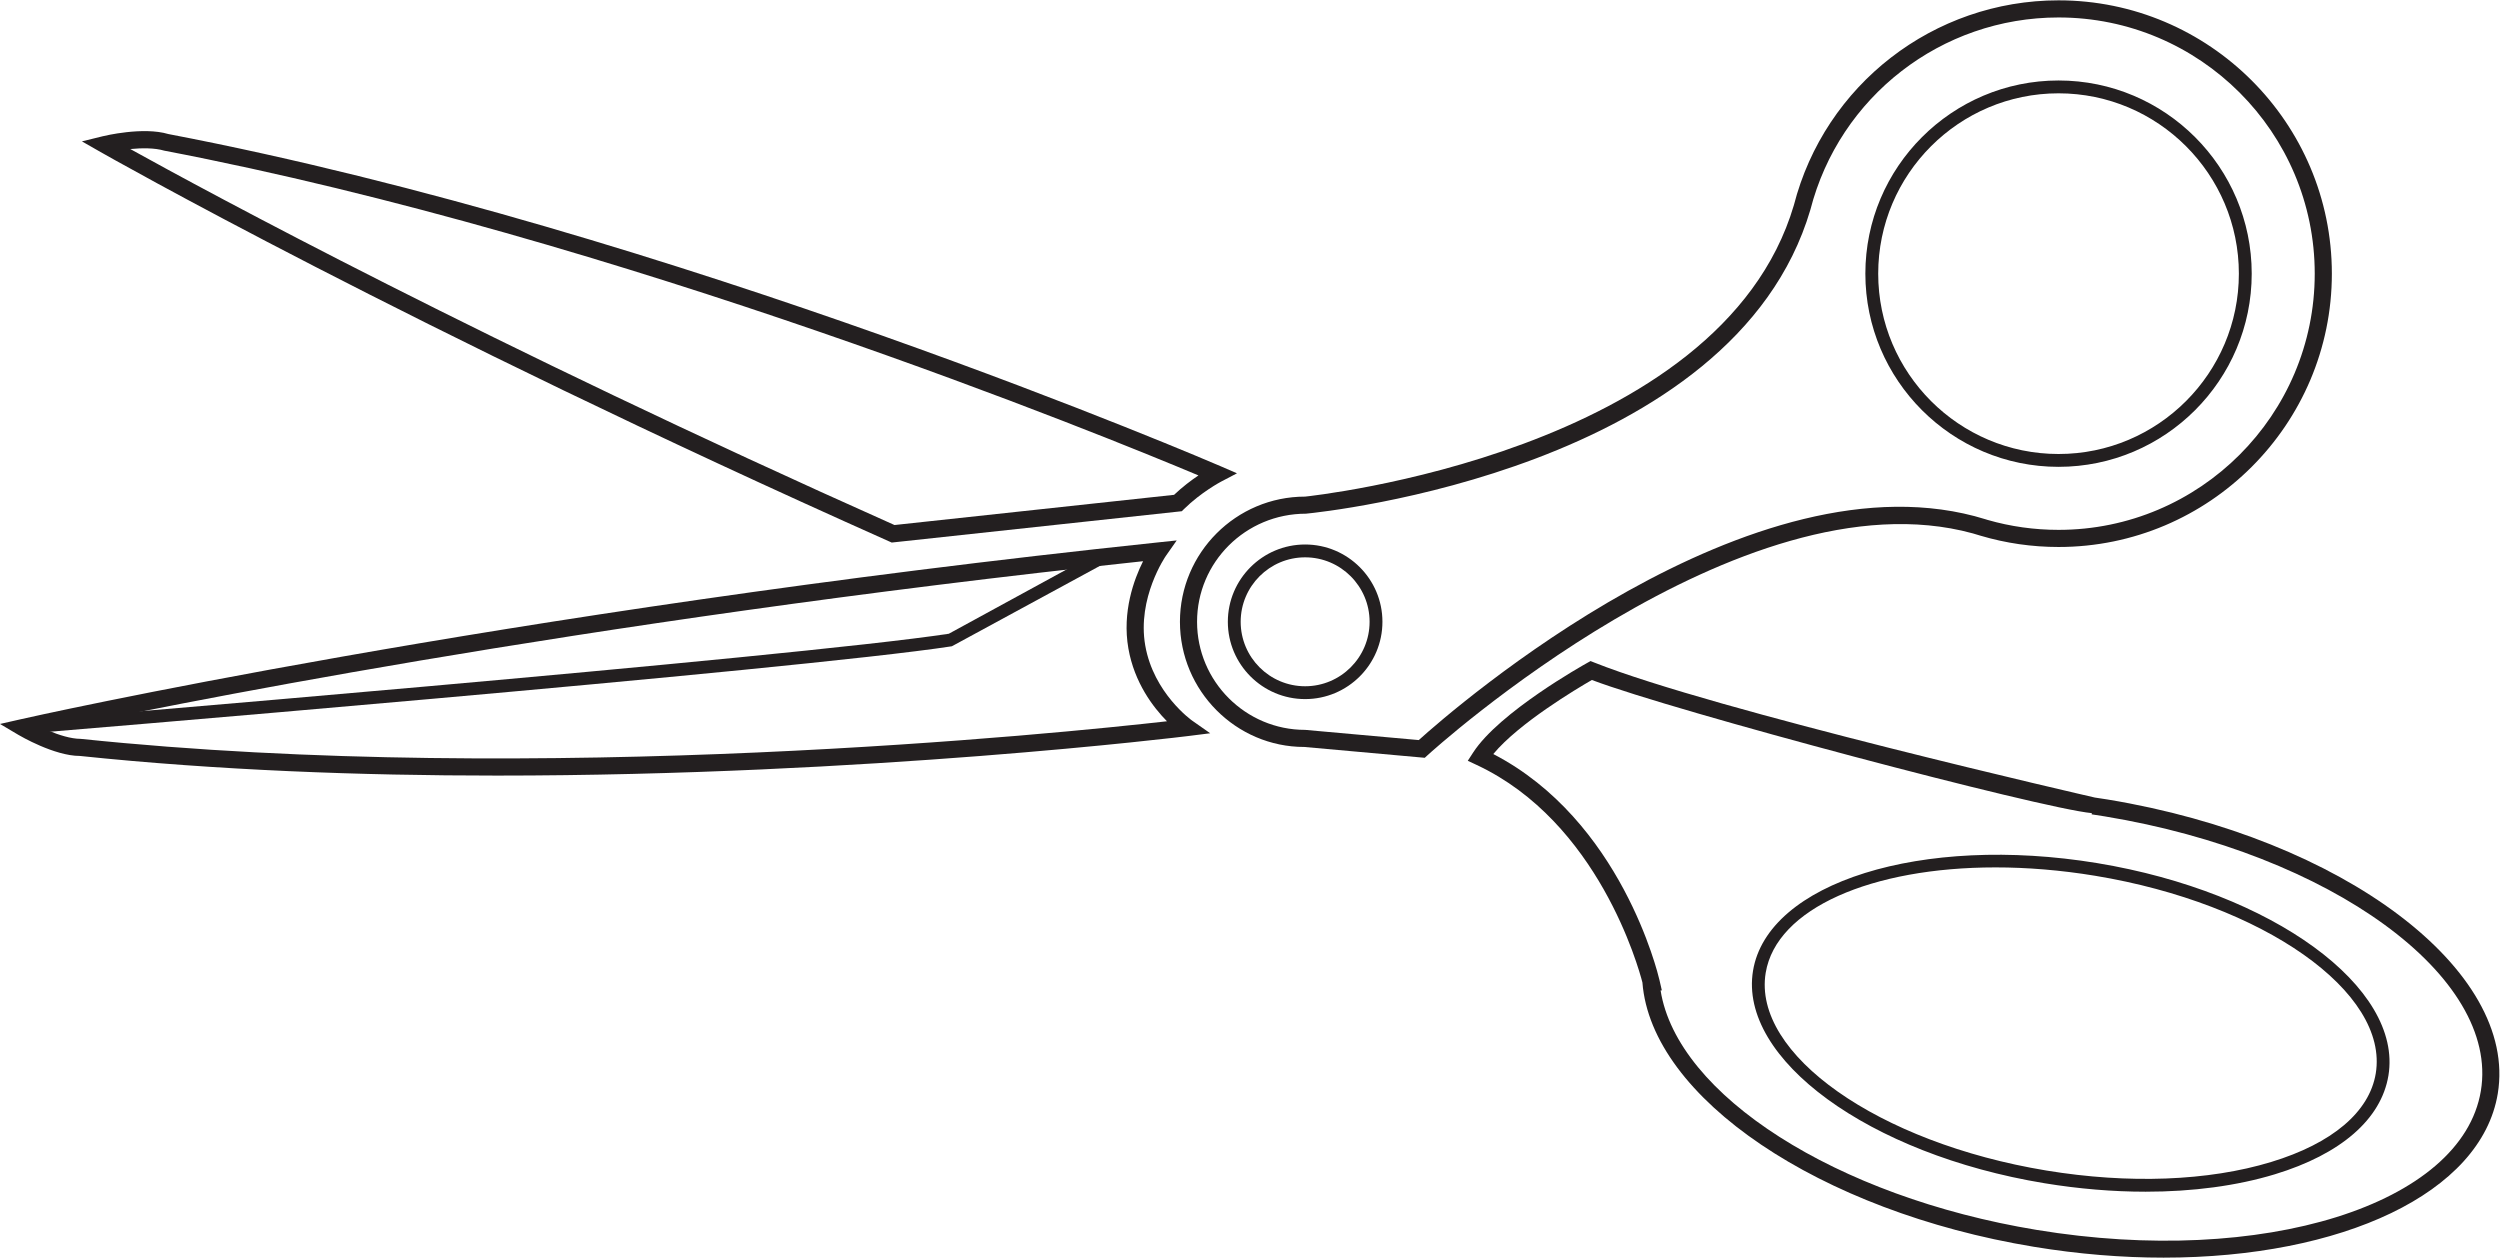 <?xml version="1.0" encoding="UTF-8" standalone="no"?>
<svg
   xmlns:dc="http://purl.org/dc/elements/1.1/"
   xmlns:cc="http://creativecommons.org/ns#"
   xmlns:rdf="http://www.w3.org/1999/02/22-rdf-syntax-ns#"
   xmlns:svg="http://www.w3.org/2000/svg"
   xmlns="http://www.w3.org/2000/svg"
   viewBox="0 0 480 241.467"
   height="241.467"
   width="480"
   xml:space="preserve"
   id="svg2"
   version="1.1"><defs
     id="defs6" /><g
     transform="matrix(1.333,0,0,-1.333,0,241.467)"
     id="g10"><g
       transform="scale(0.1)"
       id="g12"><path
         id="path14"
         style="fill:#231f20;fill-opacity:1;fill-rule:nonzero;stroke:none"
         d="m 1879.85,1008.69 c -51.19,0 -92.83,-41.659 -92.83,-92.85 0,-51.195 41.64,-92.836 92.83,-92.836 51.2,0 92.85,41.641 92.85,92.836 0,51.191 -41.65,92.85 -92.85,92.85 z m 0,-204.178 c -61.38,0 -111.32,49.937 -111.32,111.328 0,61.394 49.94,111.34 111.32,111.34 61.4,0 111.35,-49.946 111.35,-111.34 0,-61.391 -49.95,-111.328 -111.35,-111.328" /><path
         id="path16"
         style="fill:#231f20;fill-opacity:1;fill-rule:nonzero;stroke:none"
         d="m 2965.04,1677.04 c -143.23,0 -259.75,-116.52 -259.75,-259.76 0,-143.23 116.52,-259.75 259.75,-259.75 143.22,0 259.74,116.52 259.74,259.75 0,143.24 -116.52,259.76 -259.74,259.76 z m 0,-538 c -153.43,0 -278.25,124.82 -278.25,278.24 0,153.43 124.82,278.25 278.25,278.25 153.42,0 278.24,-124.82 278.24,-278.25 0,-153.42 -124.82,-278.24 -278.24,-278.24" /><path
         id="path18"
         style="fill:#231f20;fill-opacity:1;fill-rule:nonzero;stroke:none"
         d="m 2874.16,562.09 c -177.73,0 -315.56,-58.738 -330.93,-151.86 -19.3,-117.082 162.09,-244.789 404.35,-284.761 118.42,-19.528 233.35,-15.188 323.63,12.293 88.05,26.758 141.59,72.058 150.73,127.527 v 0 c 19.3,117.051 -162.08,244.77 -404.33,284.762 -49.51,8.16 -97.82,12.039 -143.45,12.039 z M 3090.49,94.969 c -47.1,0 -96.23,4.062 -145.92,12.25 -252.32,41.621 -440.55,178.883 -419.59,306 20.97,127.121 243.33,196.582 495.63,155.082 252.33,-41.641 440.55,-178.903 419.59,-306.02 v 0.02 C 3429.84,199.488 3371.74,148.98 3276.59,120.059 3221.76,103.391 3158.22,94.969 3090.49,94.969" /><path
         id="path20"
         style="fill:#231f20;fill-opacity:1;fill-rule:nonzero;stroke:none"
         d="m 2965.04,1786.3 c -168.58,0 -315.57,-113.89 -357.44,-276.94 -110.24,-373.86 -701.44,-435.37 -726.55,-437.8 -87.02,-0.06 -156.85,-69.89 -156.85,-155.72 0,-85.824 69.83,-155.66 155.65,-155.66 l 163.71,-14.692 c 49.55,44.641 481.64,421.982 816.42,317.992 l 2.77,-0.87 c 33.1,-9.52 67.48,-14.35 102.29,-14.35 203.49,0 369.01,165.54 369.01,369.02 0,203.48 -165.52,369.02 -369.01,369.02 z M 2052.19,719.961 1878.75,735.559 c -0.02,0 -0.06,0 -0.09,0 -98.28,0 -179.12,80.882 -179.12,180.281 0,99.43 80.88,180.32 180.31,180.32 4.8,0.53 598.57,62.31 703.98,419.77 44.57,173.53 201.37,295.03 381.21,295.03 217.08,0 393.68,-176.6 393.68,-393.68 0,-217.07 -176.6,-393.69 -393.68,-393.69 -38.2,0 -75.98,5.47 -112.25,16.24 l -11.27,3.36 c -333.41,91.54 -780.8,-315.35 -785.33,-319.542 l -4,-3.687" /><path
         id="path22"
         style="fill:#231f20;fill-opacity:1;fill-rule:nonzero;stroke:none"
         d="m 69.918,759.031 c 14.609,-6.121 31.973,-11.761 46.352,-11.812 662.097,-69 1412.91,8.203 1564.59,25.34 -19.78,20.043 -46.94,55.464 -55.59,104.879 -9.2,52.652 8.07,99.492 21.17,125.672 C 824.395,915.266 217.016,790.641 69.918,759.031 Z m 645.867,-64.703 c -196.015,0 -402.406,7.594 -600.828,28.301 C 78.203,722.66 28.719,751.68 26.637,752.91 L 0,768.691 30.164,775.539 C 36.859,777.09 710.039,929.195 1667.93,1030.2 l 26.95,2.84 -15.57,-22.2 c -0.41,-0.6 -41.74,-60.52 -29.74,-129.164 11.98,-68.555 66.8,-107.645 67.35,-108.028 l 26.21,-18.359 -31.73,-3.988 c -6.2,-0.781 -462.26,-56.973 -995.615,-56.973" /><path
         id="path24"
         style="fill:#231f20;fill-opacity:1;fill-rule:nonzero;stroke:none"
         d="M 33.672,754.301 32.152,772.75 C 43.242,773.672 1141.16,864.313 1366.61,898.629 l 217.53,118.731 8.86,-16.23 -221.97,-120.536 C 1148.57,846.371 44.801,755.219 33.672,754.301" /><path
         id="path26"
         style="fill:#231f20;fill-opacity:1;fill-rule:nonzero;stroke:none"
         d="m 2391.84,384.898 c 23.83,-150.539 252.47,-297.238 541.64,-344.937 325.7,-53.742 612.8,36.168 639.88,200.348 27.07,164.222 -215.91,341.5 -541.65,395.25 -6.31,1.019 -12.65,2.031 -18.96,2.941 l 0.26,1.738 C 2938.45,647.32 2412.25,786.77 2292.86,832.047 2271.54,819.754 2187.69,769.84 2150.87,725.359 2335.01,629.98 2387.96,409.559 2390.18,400 l 3.49,-15.102 z M 3116.31,0 C 3056.45,0 2993.69,5.031 2929.45,15.629 2620.91,66.519 2378.54,230.172 2365.68,396.27 v 0.039 c -5.66,22.019 -63.62,231.363 -238.73,313.339 l -12.81,6 7.7,11.883 c 37.75,58.309 158.88,126.059 164.01,128.918 l 5.12,2.844 5.45,-2.168 c 172.25,-68.605 715.41,-193.164 720.87,-194.414 5.45,-0.75 11.91,-1.762 18.39,-2.82 339.2,-55.95 591.29,-245.981 562.01,-423.582 C 3573.94,92.34 3372.41,0 3116.31,0" /><path
         id="path28"
         style="fill:#231f20;fill-opacity:1;fill-rule:nonzero;stroke:none"
         d="m 187.645,1596.79 c 110.441,-61.23 512.71,-279.25 1100.725,-541.57 l 402.71,43.5 c 12.21,11.6 24.89,21.07 35.13,27.96 -131.84,55.37 -831.679,341.82 -1489.589,467.77 -13.937,4.14 -32.504,3.91 -48.976,2.34 z m 1096.755,-566.81 -3.03,1.36 c -695.222,310 -1132.249,558.69 -1136.585,561.17 l -26.793,15.31 29.961,7.37 c 2.36,0.58 58.102,14.06 94.516,3.19 C 970.336,1479.1 1750.22,1143.36 1758.01,1139.99 l 23.68,-10.27 -22.86,-11.98 c -0.29,-0.15 -29.02,-15.35 -53.54,-39.6 l -3.06,-3.03 -417.83,-45.13" /></g></g></svg>